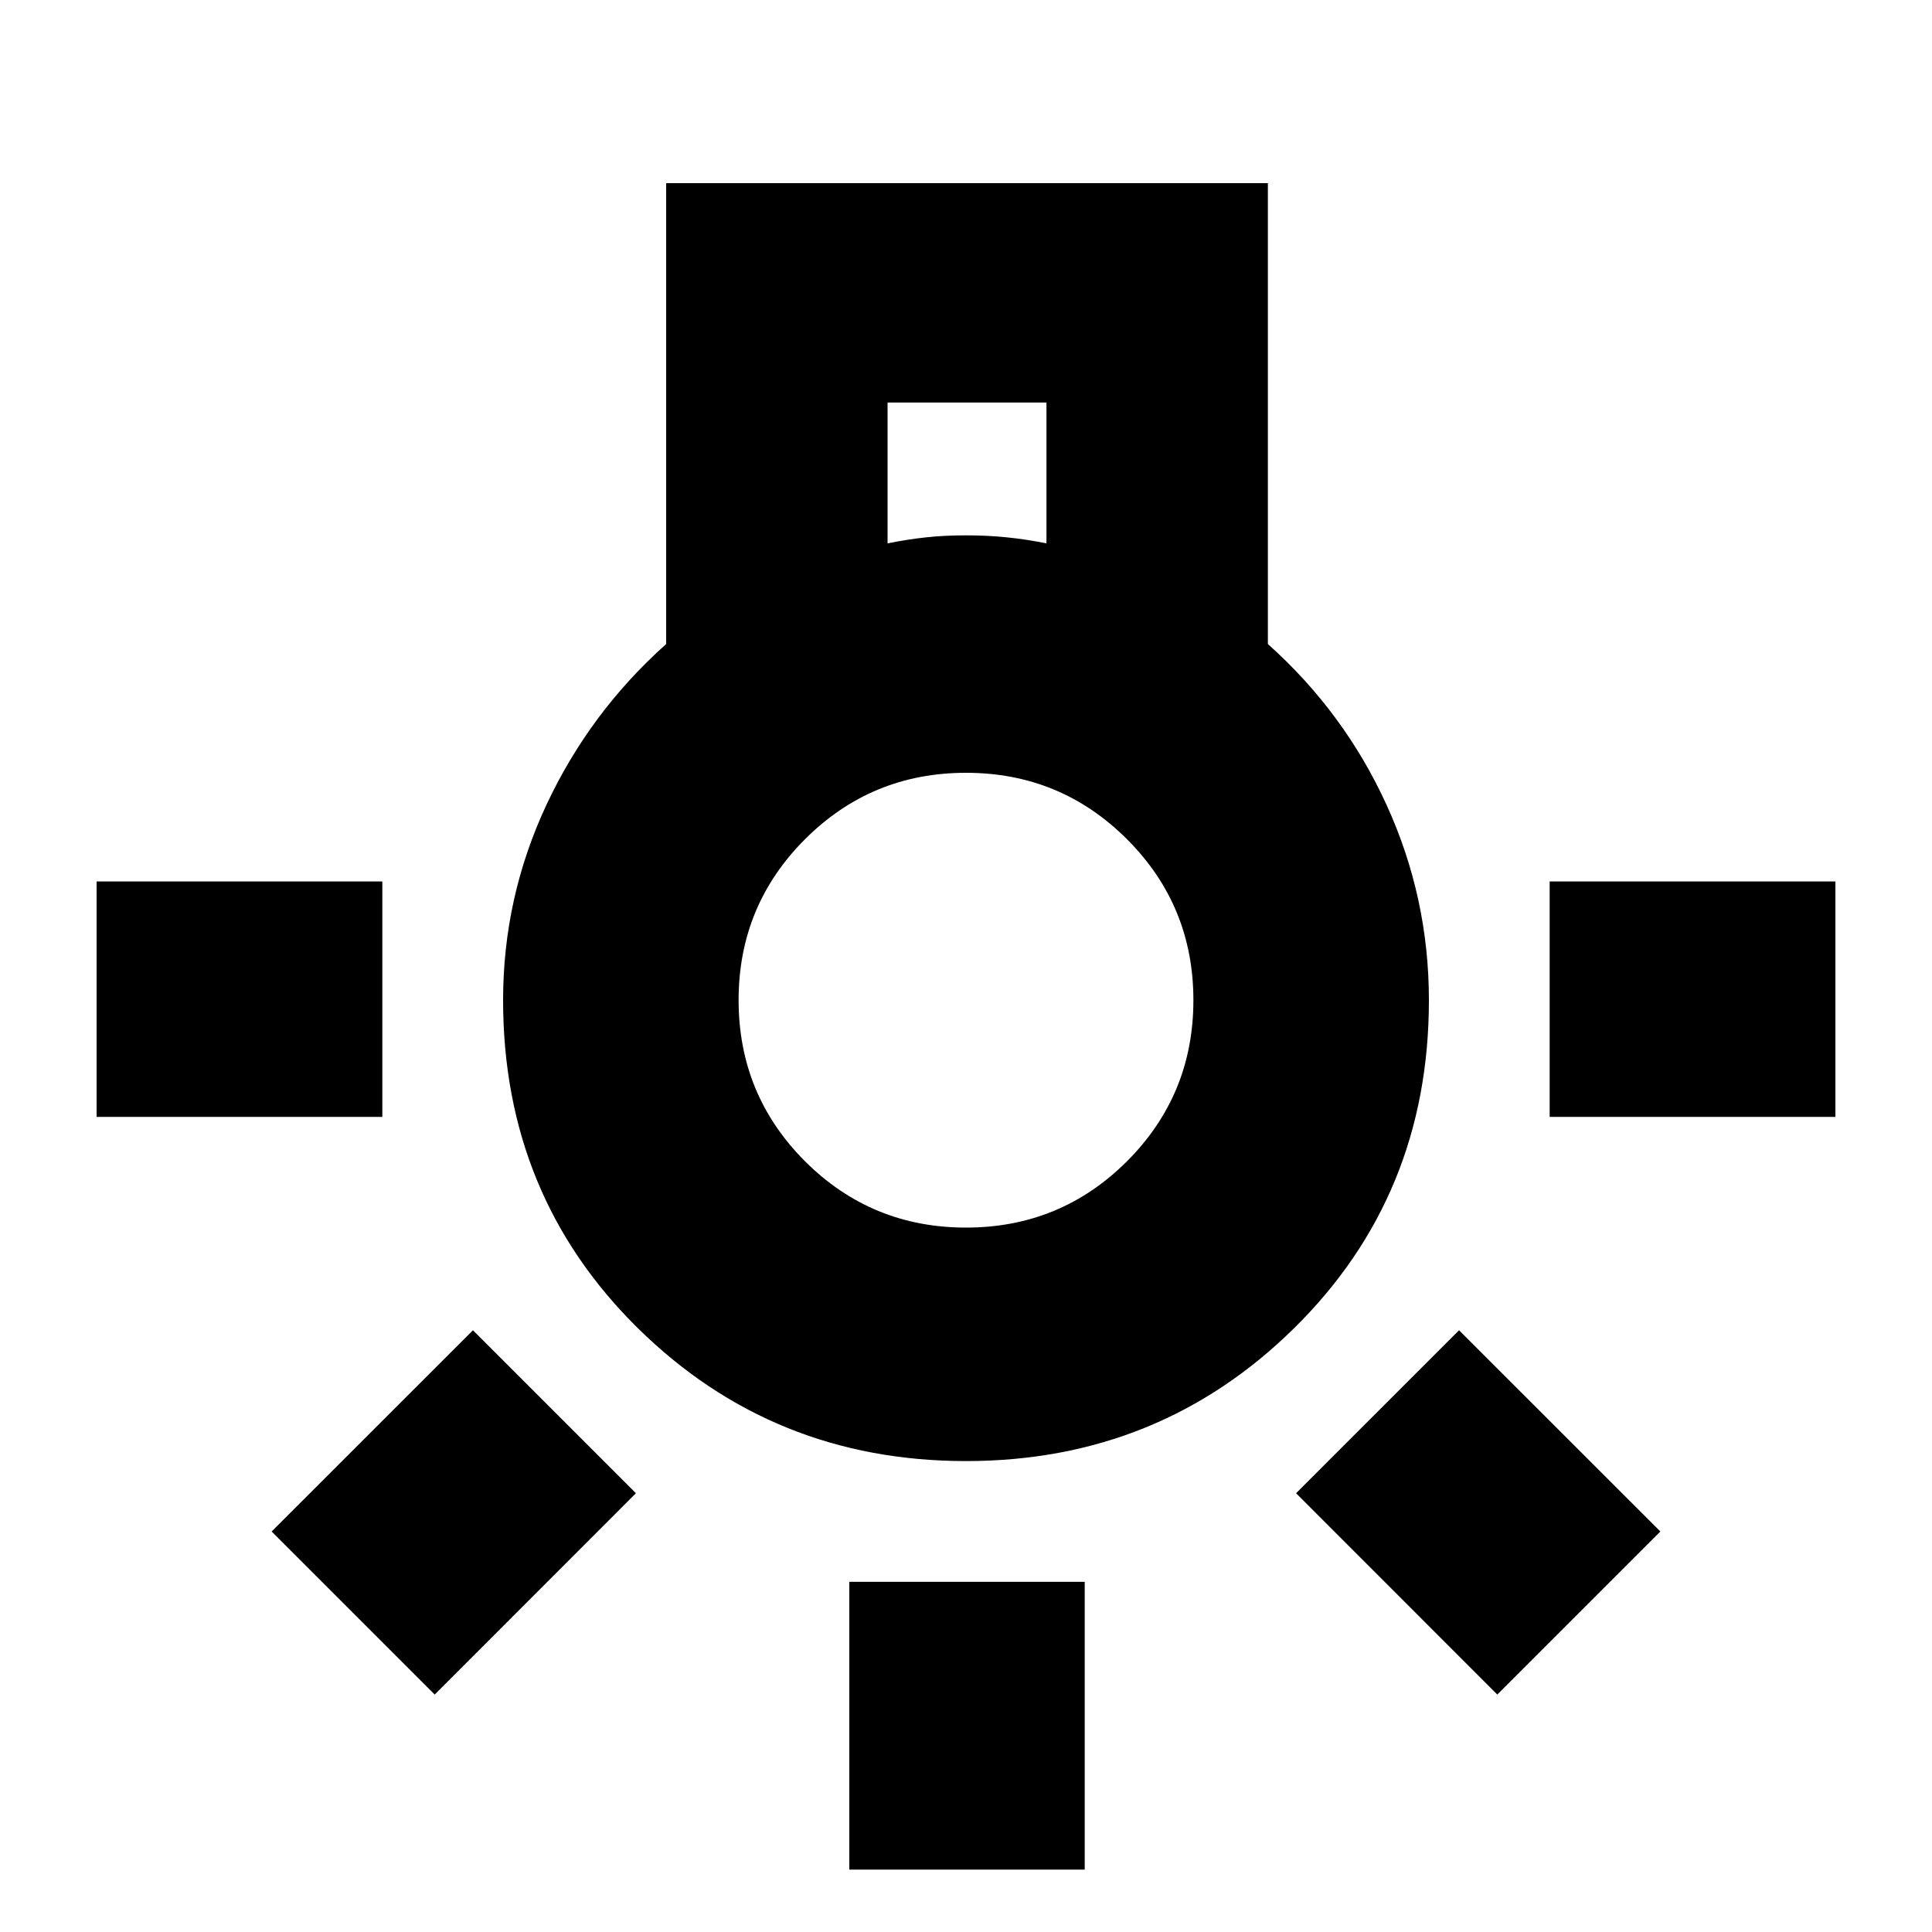 <svg xmlns="http://www.w3.org/2000/svg" height="20" width="20"><path d="M8.792 19.354v-2.979h2.437v2.979ZM1 11.562V9.125h2.958v2.437Zm15.042 0V9.125H19v2.437Zm-.542 5.98-2.083-2.084 1.687-1.687 2.084 2.083Zm-11 0-1.688-1.688 2.084-2.083 1.687 1.687Zm5.5-2.417q-2 0-3.396-1.375t-1.396-3.396q0-1.062.448-2.021.448-.958 1.24-1.666V1.896h6.229v4.771q.792.708 1.229 1.666.438.959.438 2.021 0 2.021-1.396 3.396T10 15.125Zm-.812-9.5q.208-.042.395-.062.188-.021.417-.021.229 0 .427.021.198.02.406.062V4.167H9.188ZM10 12.708q.979 0 1.667-.687.687-.688.687-1.667 0-.979-.687-1.666Q10.979 8 10 8q-.979 0-1.667.688-.687.687-.687 1.666 0 .979.687 1.667.688.687 1.667.687Zm0-2.354Z"/></svg>